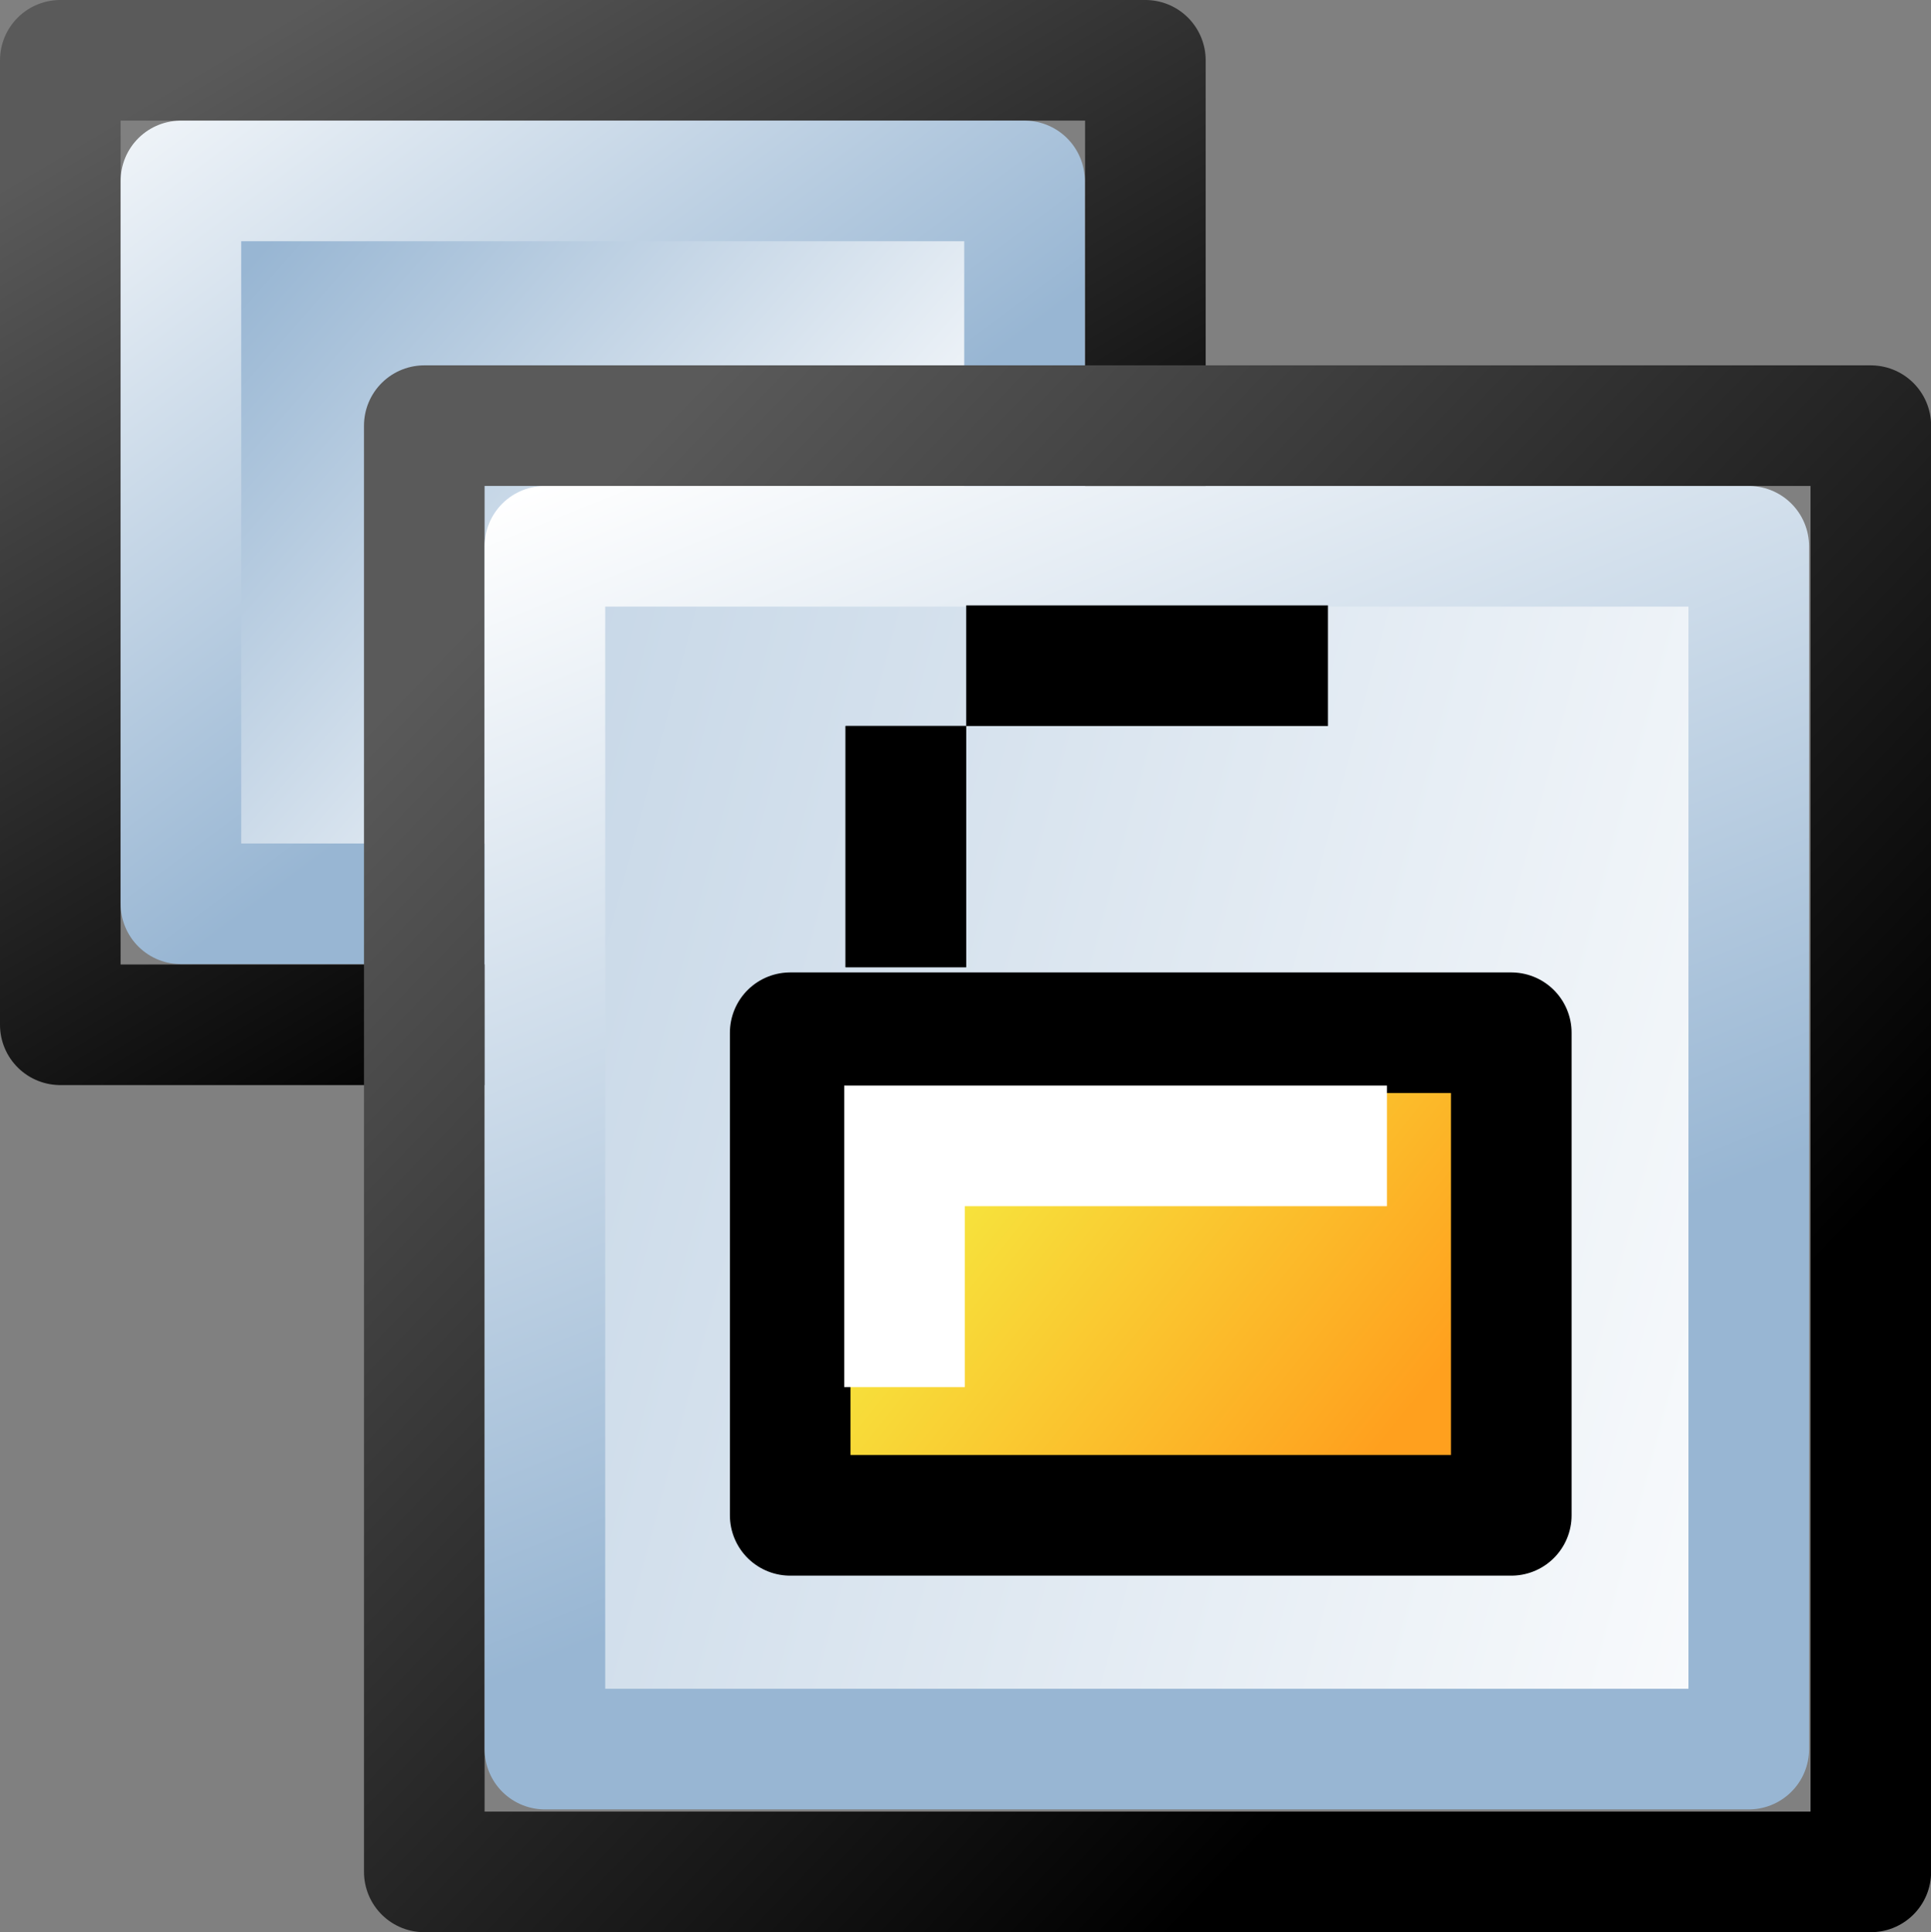 <?xml version="1.0" encoding="UTF-8" standalone="no"?>
<svg
   xmlns:dc="http://purl.org/dc/elements/1.1/"
   xmlns:cc="http://web.resource.org/cc/"
   xmlns:rdf="http://www.w3.org/1999/02/22-rdf-syntax-ns#"
   xmlns:svg="http://www.w3.org/2000/svg"
   xmlns="http://www.w3.org/2000/svg"
   xmlns:xlink="http://www.w3.org/1999/xlink"
   xmlns:sodipodi="http://inkscape.sourceforge.net/DTD/sodipodi-0.dtd"
   xmlns:inkscape="http://www.inkscape.org/namespaces/inkscape"
   id="svg1"
   width="16.011"
   height="16.019"
  >
  <rect width="100%" height="100%" fill="#808080" stroke="none"/>
  <sodipodi:namedview
     id="base"
     showgrid="true"
     gridspacingy="1pt"
     gridspacingx="1pt"
     gridoriginy="0pt"
     gridoriginx="0pt"
  />
  <defs id="defs3">

    <linearGradient id="linearGradient800">
      <stop id="stop998" offset="0" style="stop-color:#f3ff49;stop-opacity:1"/>
      <stop id="stop999" offset="1" style="stop-color:#ffa01e;stop-opacity:1"/>
    </linearGradient>
    <linearGradient gradientTransform="matrix(0.877,0,0,1.195,-6.298,-49.989)" gradientUnits="userSpaceOnUse" id="linearGradient5811" inkscape:collect="always" x1="14.855" x2="17.853" xlink:href="#linearGradient5740" y1="212.711" y2="218.2"/>
    <linearGradient id="linearGradient5704">
      <stop id="stop5706" offset="0" style="stop-color:#5a5a5a;stop-opacity:1"/>
      <stop id="stop5708" offset="1" style="stop-color:#000000;stop-opacity:1"/>
    </linearGradient>
    <linearGradient gradientTransform="matrix(1.252,0,0,1.989,-8.729,-217.173)" gradientUnits="userSpaceOnUse" id="linearGradient5817" inkscape:collect="always" x1="16.815" x2="17.988" xlink:href="#linearGradient5740" y1="213.659" y2="218.277"/>
    <linearGradient gradientTransform="matrix(1.166,0,0,1.995,-11.617,-223.557)" gradientUnits="userSpaceOnUse" id="linearGradient5809" inkscape:collect="always" x1="19.639" x2="17.502" xlink:href="#linearGradient5740" y1="218.106" y2="214.88"/>
    <linearGradient gradientTransform="matrix(1.022,0,0,1,-8.95,-1)" gradientUnits="userSpaceOnUse" id="linearGradient11815" inkscape:collect="always" x1="361.709" x2="366.098" xlink:href="#linearGradient800" y1="261.247" y2="264.689"/>
    <linearGradient id="linearGradient5740">
      <stop id="stop5742" offset="0" style="stop-color:#ffffff;stop-opacity:1"/>
      <stop id="stop5744" offset="1" style="stop-color:#98b6d3;stop-opacity:1"/>
    </linearGradient>
    <linearGradient gradientTransform="matrix(1.499,0,0,1.713,-7.279,-143.594)" gradientUnits="userSpaceOnUse" id="linearGradient5813" inkscape:collect="always" x1="11.88" x2="16.804" xlink:href="#linearGradient5704" y1="205.448" y2="210.872"/>
    <linearGradient gradientTransform="matrix(0,1,-1.022,0,139.245,218.997)" gradientUnits="userSpaceOnUse" id="linearGradient6573" inkscape:collect="always" x1="-37.331" x2="-33.695" xlink:href="#linearGradient5704" y1="187.863" y2="178.657"/>
    <linearGradient gradientTransform="matrix(1.664,0,0,3.32,-16.321,-505.953)" gradientUnits="userSpaceOnUse" id="linearGradient5815" inkscape:collect="always" x1="21.81" x2="10.294" xlink:href="#linearGradient5740" y1="219.117" y2="212.951"/>
    <linearGradient gradientTransform="matrix(1.125,0,0,1.142,-6.359,-29.349)" gradientUnits="userSpaceOnUse" id="linearGradient5807" inkscape:collect="always" x1="11.88" x2="15.653" xlink:href="#linearGradient5704" y1="205.448" y2="211.88"/>
  </defs>
<g id="edit-clone" inkscape:label="#edit_clone" transform="translate(-353.357,-252.185)">
  <g id="use6150" transform="translate(348.397,47.245)">
    <rect height="7.996" id="rect5607" style="color:#000000;fill:none;stroke:url(#linearGradient5807);stroke-width:1;stroke-linejoin:round;stroke-miterlimit:0" width="8.997" x="5.46" y="205.44"/>
    <rect height="5.993" id="rect5609" style="color:#000000;fill:url(#linearGradient5809);fill-rule:evenodd;stroke:url(#linearGradient5811);stroke-width:1;stroke-linecap:round;stroke-linejoin:round;stroke-miterlimit:0" width="6.995" x="6.46" y="206.44"/>
    <rect height="11.99" id="rect5611" style="color:#000000;fill:none;stroke:url(#linearGradient5813);stroke-width:1;stroke-linejoin:round;stroke-miterlimit:0" width="11.994" x="8.478" y="208.469"/>
    <rect height="9.972" id="rect5613" style="color:#000000;fill:url(#linearGradient5815);fill-rule:evenodd;stroke:url(#linearGradient5817);stroke-width:1;stroke-linecap:round;stroke-linejoin:round;stroke-miterlimit:0" width="9.982" x="9.478" y="209.469"/>
  </g>
  <rect height="4.001" id="rect10978" style="color:#000000;fill:url(#linearGradient11815);fill-rule:evenodd;stroke:url(#linearGradient6573);stroke-width:1;stroke-linecap:round;stroke-linejoin:round;stroke-miterlimit:0" width="5.979" x="359.909" y="260.747"/>
  <path d="M 62.5,131.5 C 62.5,132.5 62.5,132.5 62.5,132.5" id="path6162" inkscape:connector-curvature="0" style="fill:none;stroke:#000000;stroke-width:1px;stroke-linecap:square" transform="translate(298.368,127.204)"/>
  <path d="M 62.5,131.5 C 62.5,132.5 62.5,132.5 62.5,132.5" id="use6164" inkscape:connector-curvature="0" style="fill:none;stroke:#000000;stroke-width:1px;stroke-linecap:square" transform="matrix(1,0,0,1,298.368,127.204)"/>
  <path d="M 63.5,130.5 65.5,130.5" id="path6167" inkscape:connector-curvature="0" style="fill:none;stroke:#000000;stroke-width:1px;stroke-linecap:square" transform="translate(298.368,127.204)"/>
  <path d="M 360.857,263.685 360.857,261.685 364.857,261.685" id="path5069" inkscape:connector-curvature="0" style="fill:none;stroke:#ffffff;stroke-width:1px"/>
</g>

</svg>
